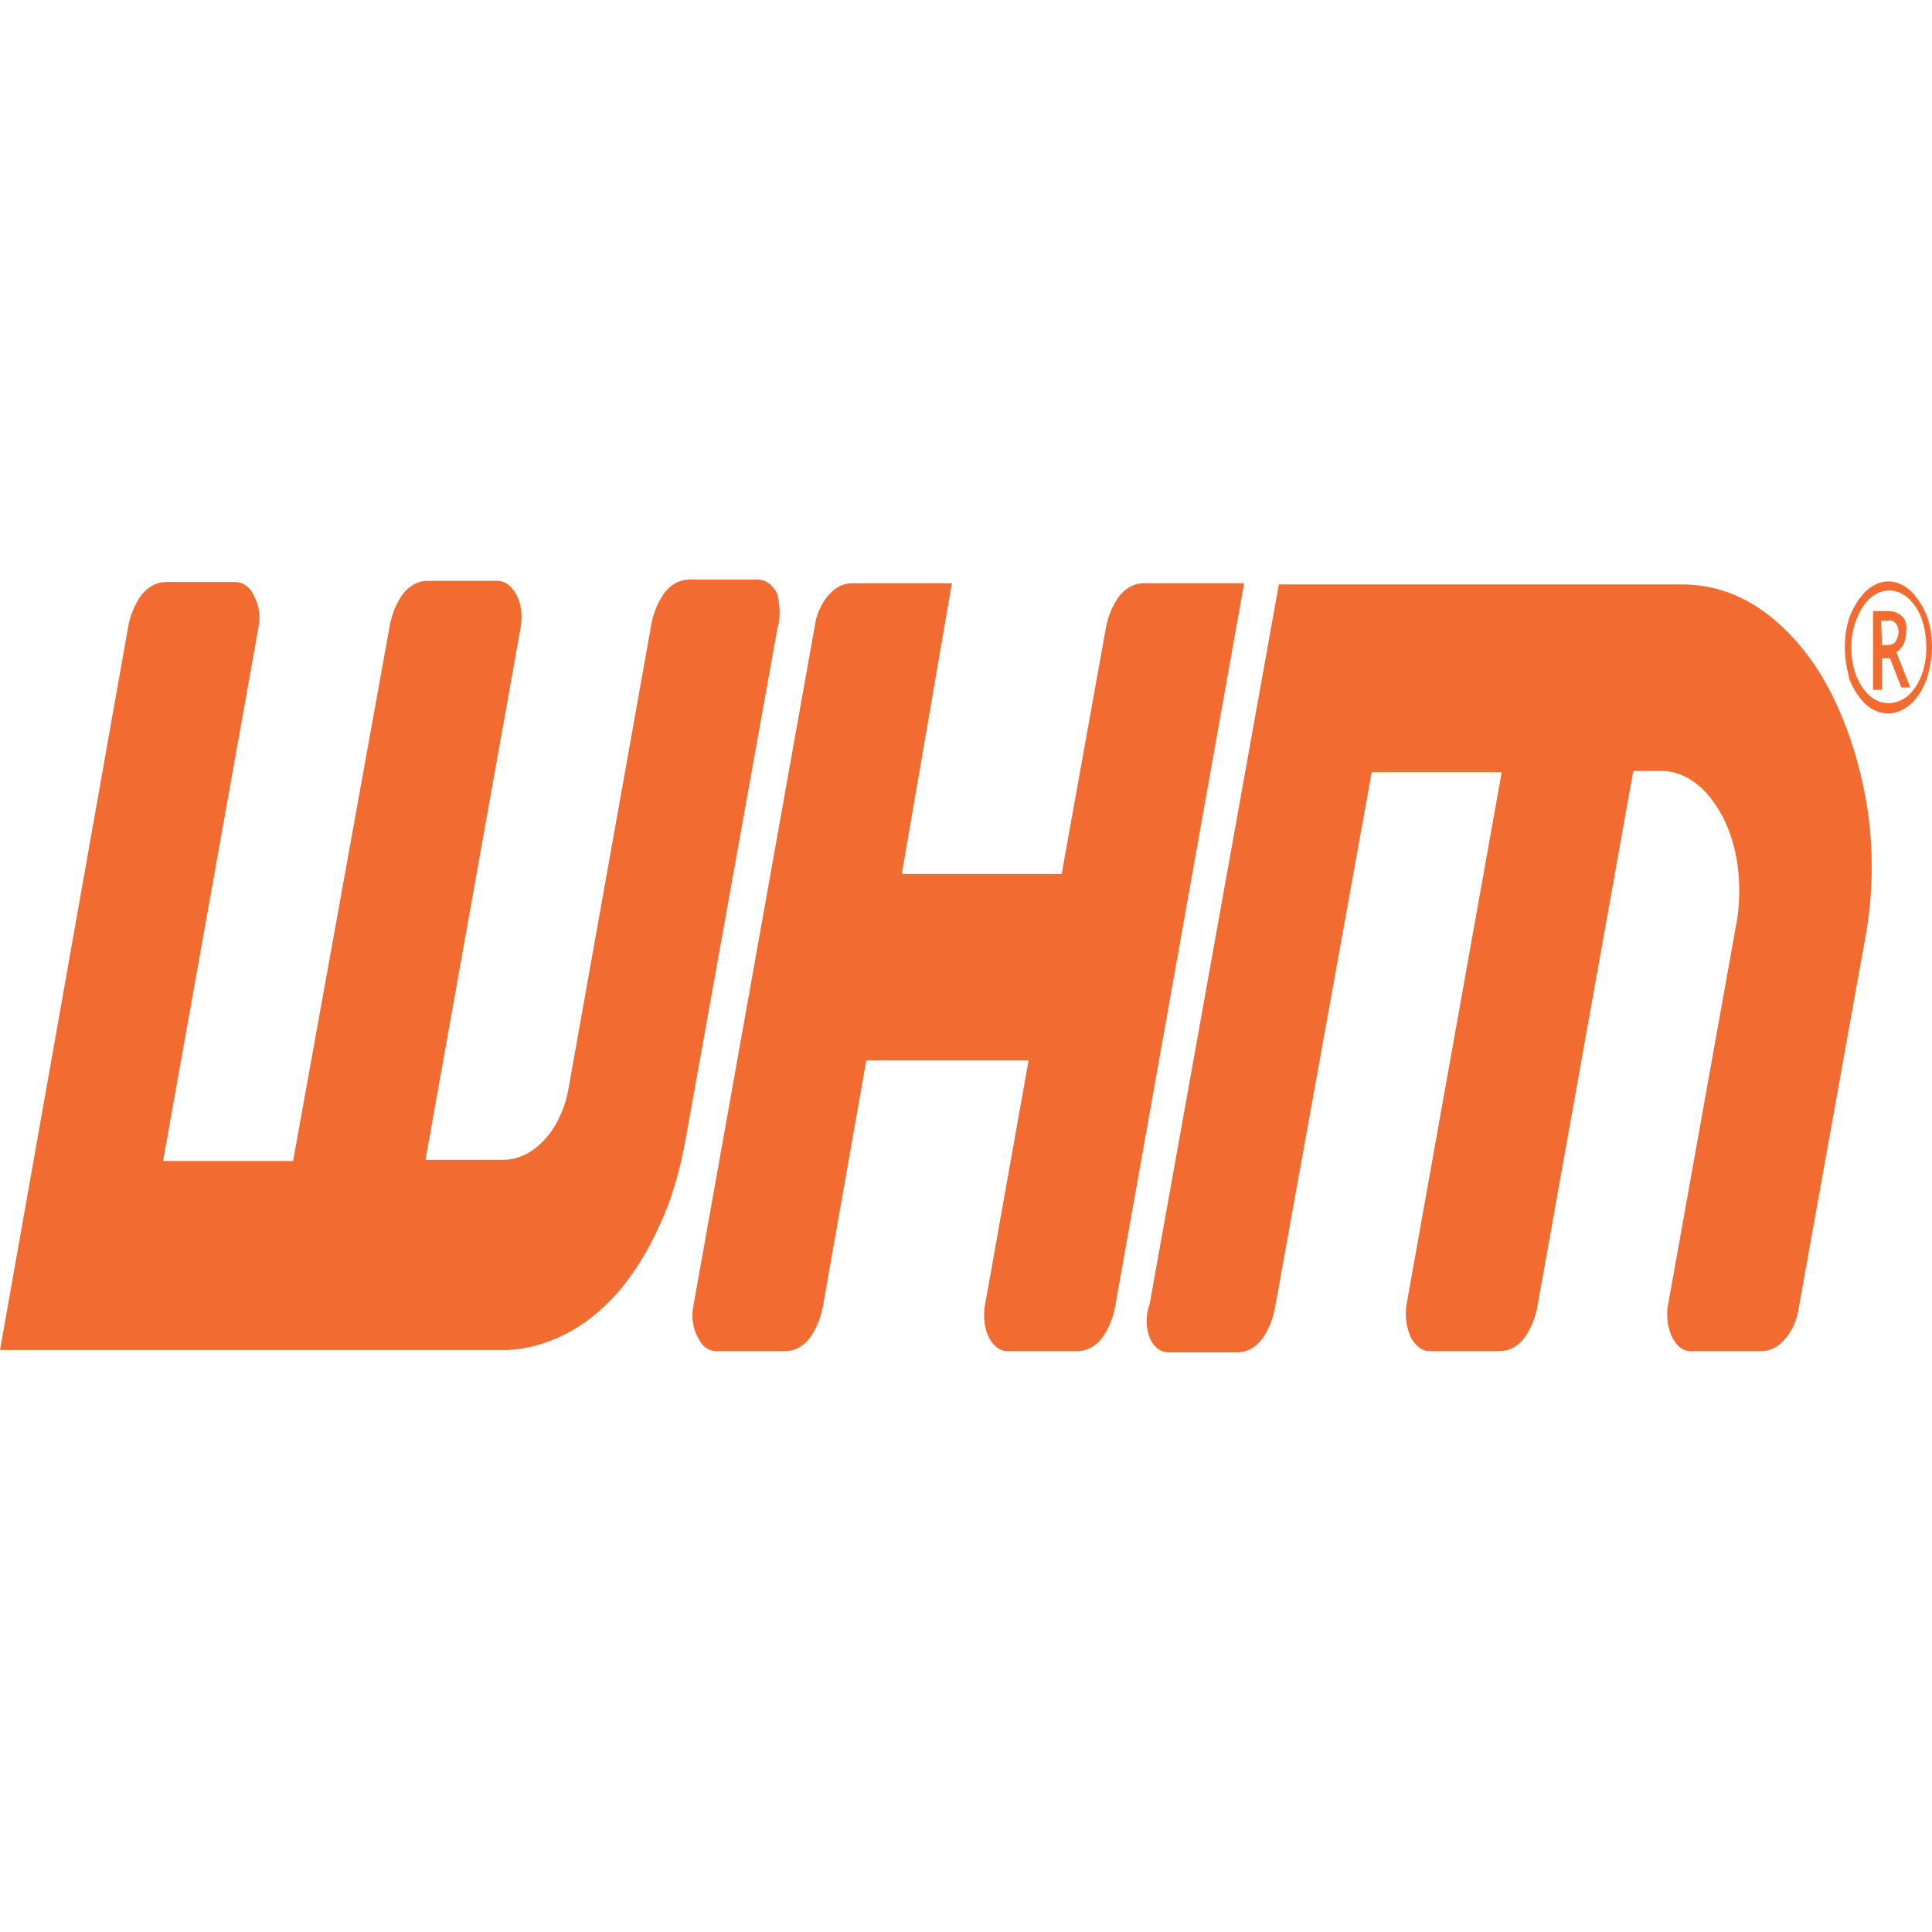 <svg width="100" height="100" viewBox="0 0 100 100" fill="none" xmlns="http://www.w3.org/2000/svg">
<path d="M40.242 32.508L35.478 59.028C35.186 60.596 34.768 62.1 34.141 63.417C33.556 64.734 32.846 65.862 32.01 66.865C31.174 67.806 30.255 68.558 29.252 69.06C28.249 69.561 27.163 69.875 26.076 69.875H0L6.644 32.382C6.77 31.756 7.02 31.191 7.355 30.752C7.731 30.314 8.149 30.125 8.608 30.125H12.161C12.578 30.125 12.954 30.376 13.163 30.878C13.414 31.317 13.498 31.944 13.372 32.508L8.441 60.094H15.169L20.184 32.32C20.309 31.693 20.56 31.128 20.894 30.69C21.27 30.251 21.688 30.063 22.148 30.063H25.742C26.118 30.063 26.494 30.314 26.745 30.815C26.995 31.254 27.037 31.881 26.954 32.445L22.023 60.031H26.076C26.828 60.031 27.581 59.655 28.207 58.965C28.834 58.276 29.294 57.273 29.461 56.144L33.723 32.257C33.849 31.63 34.099 31.066 34.434 30.627C34.81 30.188 35.228 30 35.687 30H39.239C39.616 30 39.992 30.251 40.242 30.752C40.368 31.379 40.41 32.006 40.242 32.508ZM44.839 54.89L42.583 67.68C42.457 68.307 42.206 68.871 41.872 69.31C41.496 69.749 41.078 69.937 40.618 69.937H37.066C36.69 69.937 36.314 69.686 36.105 69.185C35.855 68.746 35.771 68.119 35.896 67.555L42.165 32.445C42.248 31.818 42.499 31.254 42.875 30.815C43.251 30.376 43.669 30.188 44.129 30.188H49.269L46.678 45.235H54.952L57.25 32.445C57.376 31.818 57.626 31.254 57.961 30.815C58.337 30.376 58.755 30.188 59.214 30.188H64.396L57.71 67.68C57.585 68.307 57.334 68.871 57 69.31C56.623 69.749 56.206 69.937 55.746 69.937H52.152C51.442 69.937 50.898 69.06 50.94 67.994C50.94 67.868 50.94 67.743 50.982 67.555L53.239 54.89H44.839ZM59.507 67.492L66.193 30.251H87.087C88.633 30.251 90.138 30.752 91.517 31.818C92.812 32.821 93.941 34.201 94.818 35.956C95.696 37.712 96.323 39.718 96.657 41.849C96.991 44.107 96.949 46.426 96.532 48.621L93.105 67.68C93.021 68.307 92.771 68.871 92.394 69.31C92.018 69.749 91.6 69.937 91.141 69.937H87.589C86.878 70 86.335 69.185 86.293 68.119C86.293 67.931 86.293 67.743 86.335 67.555L89.929 47.492C90.054 46.614 90.054 45.674 89.929 44.733C89.804 43.856 89.553 43.041 89.177 42.288C88.801 41.599 88.341 40.972 87.84 40.596C87.296 40.157 86.669 39.906 86.043 39.906H84.538L79.565 67.68C79.44 68.307 79.189 68.871 78.855 69.31C78.479 69.749 78.061 69.937 77.601 69.937H74.007C73.631 69.937 73.255 69.686 73.005 69.185C72.796 68.683 72.712 68.119 72.796 67.555L77.727 39.969H70.999L65.984 67.743C65.859 68.37 65.608 68.934 65.274 69.373C64.898 69.812 64.48 70 64.02 70H60.51C60.092 70 59.716 69.749 59.507 69.248C59.298 68.683 59.298 68.056 59.507 67.492ZM95.487 33.511C95.487 32.947 95.57 32.32 95.779 31.818C95.988 31.317 96.281 30.878 96.615 30.564C97.326 29.937 98.161 29.937 98.872 30.564C99.206 30.878 99.499 31.317 99.707 31.818C99.916 32.32 100 32.947 100 33.511C100 34.075 99.875 34.702 99.707 35.204C99.499 35.705 99.248 36.144 98.872 36.458C98.161 37.085 97.284 37.085 96.573 36.458C96.239 36.144 95.947 35.705 95.738 35.204C95.612 34.702 95.487 34.138 95.487 33.511ZM95.821 33.511C95.821 34.013 95.905 34.514 96.072 34.953C96.239 35.392 96.49 35.768 96.782 36.019C97.367 36.52 98.12 36.52 98.746 36.019C99.039 35.768 99.29 35.392 99.457 34.953C99.791 34.075 99.791 32.947 99.457 32.006C99.29 31.567 99.039 31.191 98.746 30.94C98.454 30.69 98.12 30.564 97.785 30.564C97.451 30.564 97.117 30.69 96.824 30.94C96.532 31.191 96.281 31.567 96.114 32.006C95.905 32.508 95.821 33.009 95.821 33.511ZM98.663 32.696C98.663 32.947 98.621 33.135 98.537 33.323C98.454 33.511 98.329 33.636 98.161 33.762L98.872 35.58H98.412L97.827 34.075H97.409V35.705H96.949V31.63H97.743C97.994 31.63 98.245 31.693 98.496 31.944C98.621 32.069 98.705 32.382 98.663 32.696ZM97.409 33.386H97.743C97.869 33.386 98.036 33.323 98.12 33.197C98.287 32.947 98.329 32.571 98.161 32.32L98.12 32.257C97.994 32.132 97.869 32.069 97.702 32.132H97.367L97.409 33.386Z" fill="#F26C32"/>
</svg>
